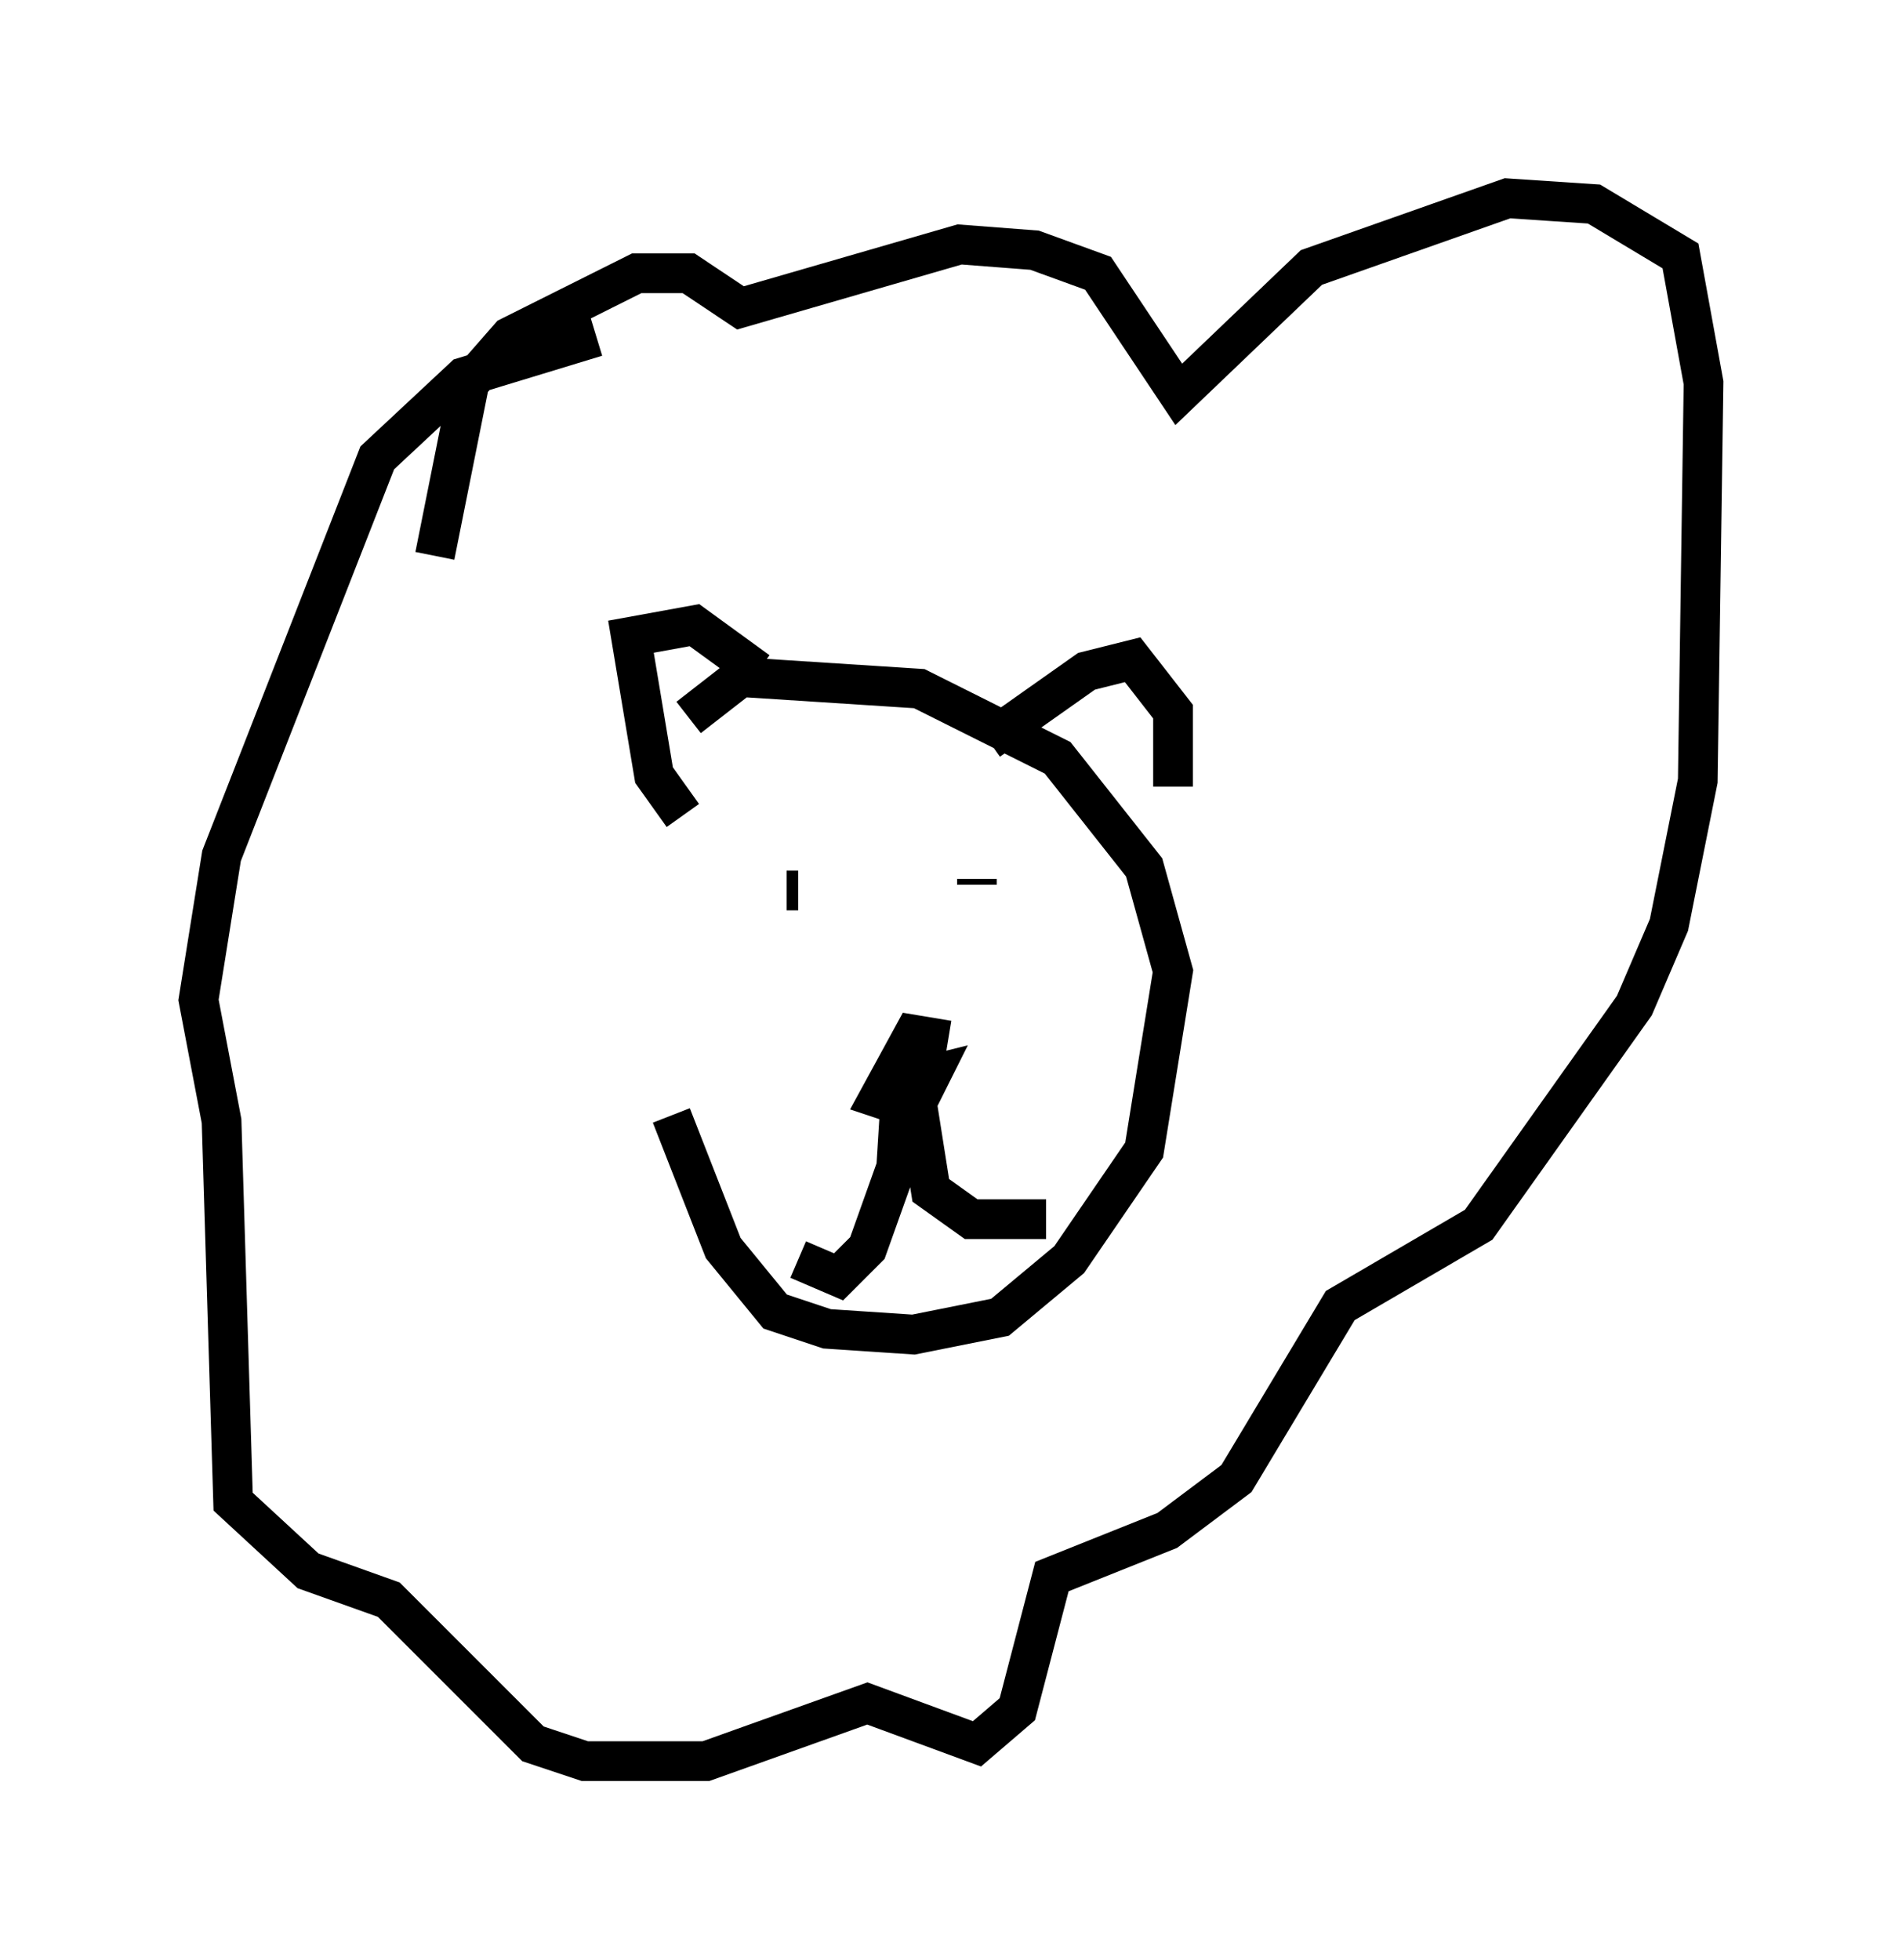 <?xml version="1.0" encoding="utf-8" ?>
<svg baseProfile="full" height="49.363" version="1.1" width="47.911" xmlns="http://www.w3.org/2000/svg" xmlns:ev="http://www.w3.org/2001/xml-events" xmlns:xlink="http://www.w3.org/1999/xlink"><defs /><rect fill="white" height="49.363" width="47.911" x="0" y="0" /><path d="M16.911, 18.218 m0.0, 9.877 l1.307, 3.341 1.307, 1.598 l1.307, 0.436 2.179, 0.145 l2.179, -0.436 1.743, -1.453 l1.888, -2.76 0.726, -4.503 l-0.726, -2.615 -2.179, -2.76 l-3.486, -1.743 -4.503, -0.291 l-1.307, 1.017 m6.536, 8.134 l-0.872, -0.145 -0.872, 1.598 l0.872, 0.291 0.436, -0.872 l-0.581, 0.145 0.0, 0.581 l0.145, -0.581 0.436, 2.76 l1.017, 0.726 1.888, 0.0 m-3.631, -3.631 l-0.145, 2.324 -0.726, 2.034 l-0.726, 0.726 -1.017, -0.436 m-0.291, -9.296 l0.291, 0.0 m4.503, -0.291 l0.0, 0.0 m0.0, 0.0 l0.0, 0.145 m-7.408, -1.743 l-0.726, -1.017 -0.581, -3.486 l1.598, -0.291 1.598, 1.162 m5.81, 1.743 l2.469, -1.743 1.162, -0.291 l1.017, 1.307 0.0, 1.888 m-14.525, -11.33 l-3.341, 1.017 -2.179, 2.034 l-3.922, 10.022 -0.581, 3.631 l0.581, 3.05 0.291, 9.587 l1.888, 1.743 2.034, 0.726 l3.631, 3.631 1.307, 0.436 l3.05, 0.0 4.067, -1.453 l2.76, 1.017 1.017, -0.872 l0.872, -3.341 2.905, -1.162 l1.743, -1.307 2.615, -4.358 l3.486, -2.034 3.922, -5.52 l0.872, -2.034 0.726, -3.631 l0.145, -10.022 -0.581, -3.196 l-2.179, -1.307 -2.179, -0.145 l-4.939, 1.743 -3.341, 3.196 l-2.034, -3.05 -1.598, -0.581 l-1.888, -0.145 -5.52, 1.598 l-1.307, -0.872 -1.307, 0.0 l-3.196, 1.598 -1.017, 1.162 l-0.872, 4.358 " fill="none" stroke="black" stroke-width="1" /></svg>